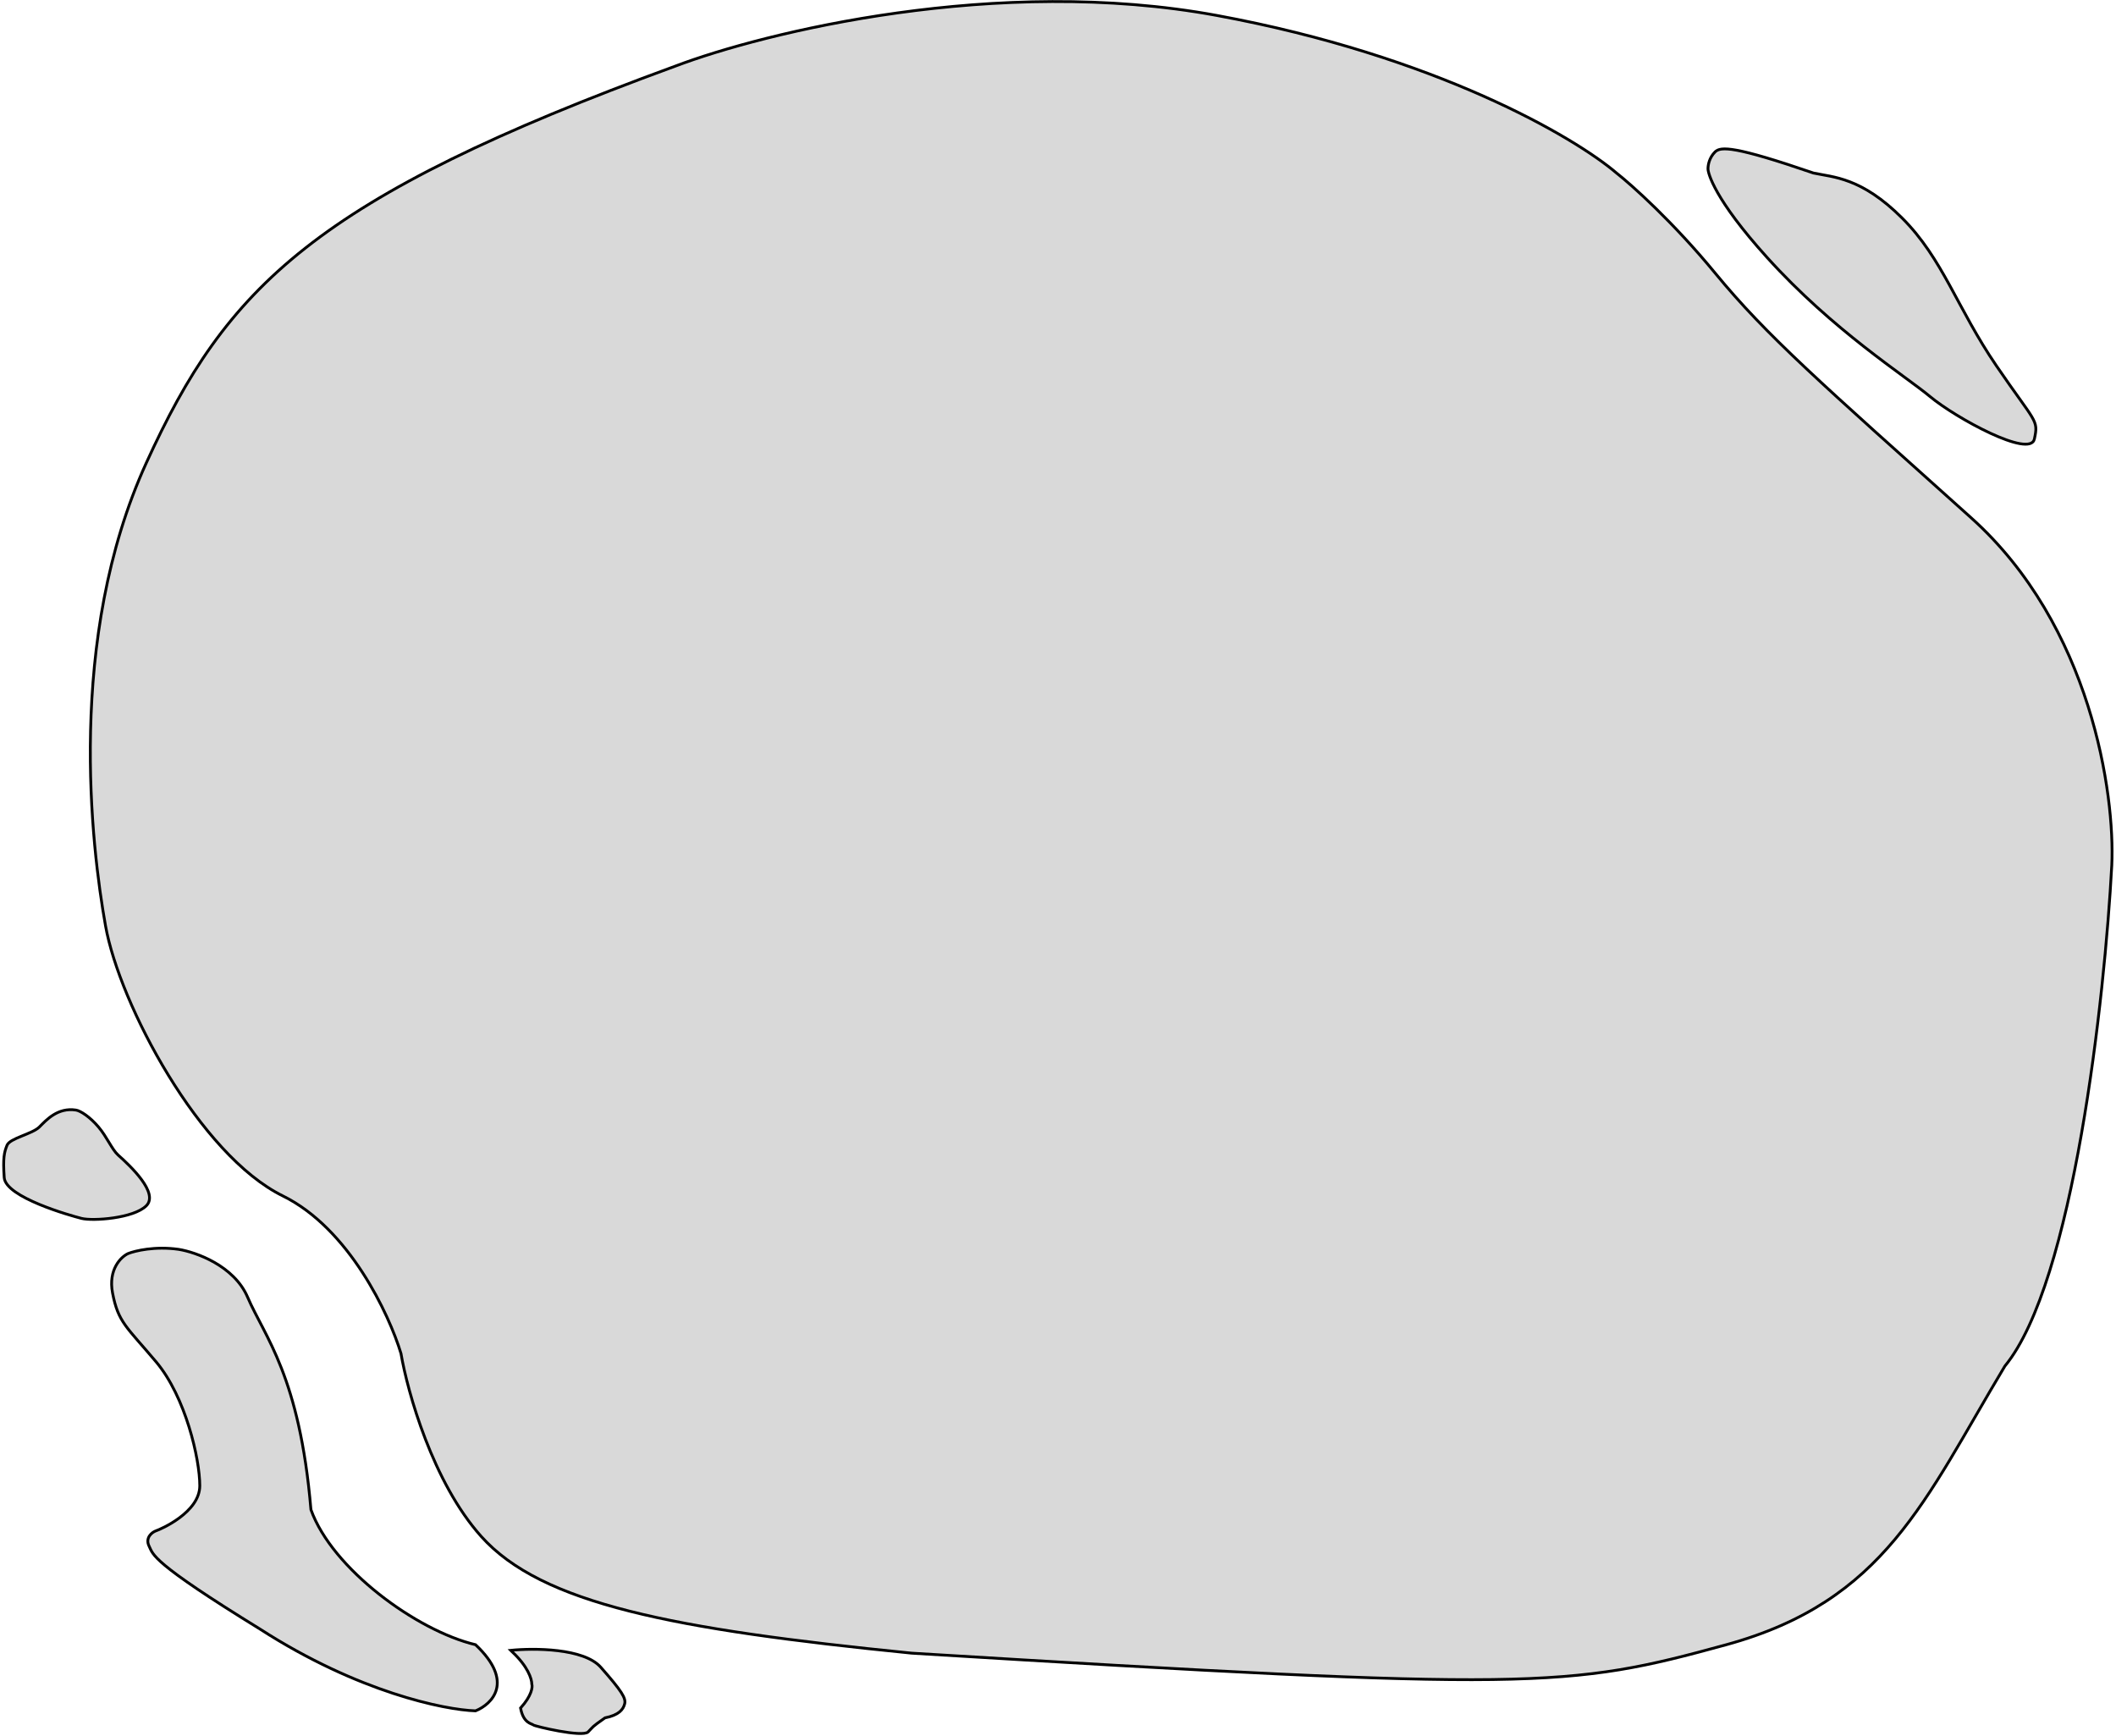 <svg width="752" height="617" viewBox="0 0 752 617" fill="none" xmlns="http://www.w3.org/2000/svg">
<path d="M52 428.5C56.5 424 46.5 414.5 42 410.5C39.814 408.557 38.009 404.059 35 400.5C31.991 396.941 28.628 394.757 27 394.5C20.5 393.5 16.5 398 14 400.5C11.5 403 3.5 404.5 2.5 407C1.5 409.5 1 411.5 1.5 418.5C2 425.5 25 432 29 433C33 434 47.5 433 52 428.5Z" fill="#D9D9D9"/>
<path d="M88 461C83.2 449.8 69.667 445 63.5 444C55.1 442.8 48 444.5 45.5 445.5C43 446.667 38.4 451.1 40 459.5C42 470 45 471.5 55.5 484C66 496.5 71 518.5 71 528C71 537.5 57 543.5 55.5 544C54 544.5 51.5 546.5 53 549.5C54.5 552.5 53.5 555 92.5 579C127.3 601.4 158 607.667 169 608C174.833 605.667 183 597.7 169 584.5C148 579.5 118 557.5 110.5 536.5C106.5 489 94 475 88 461Z" fill="#D9D9D9"/>
<path d="M213.5 592.5C207.5 585.7 189.667 585.667 181.5 586.5L182 587C187.6 592.2 189 596.667 189 598.5C189.333 599.5 189 602.6 185 607C186 612.5 189 612.5 189.5 613C190 613.5 207 617.5 209 615.5C211 613.5 210 614 215 610.5C220 609.5 221.5 607.5 222 605.5C222.5 603.5 221 601 213.5 592.5Z" fill="#D9D9D9"/>
<path d="M644.5 61.5C616.5 51.9 611.5 52 609.5 54C607.5 56 607 58.5 607 60C607 61.5 609.2 70.7 628 91.5C651.5 117.5 677 133.5 686 141C695 148.5 721.5 163 723 156C724.5 149 723.5 150.5 709.5 130C695.5 109.5 690.5 92 676 77.5C661.5 63 651.5 63 644.5 61.5Z" fill="#D9D9D9"/>
<path d="M432.5 5.5C354.5 -8.9 271.667 11.5 240 23.5C111.5 70.5 80.5 102 52 164.5C23.5 227 32.5 301 37.5 329C42.5 357 71 410.5 100.5 425C124.1 436.6 138.333 467.167 142.5 481C144.833 494.667 153.8 526.8 171 546C192.5 570 239 579 324 587.5C545 601 557 600 613.5 584.5C670 569 684 533 712.5 485.5C736.9 455.9 748 354.5 750.5 307.5C751.667 282.333 743.3 222.4 700.5 184C647 136 628 119.5 609.5 97C594.7 79 580 65.833 574.5 61.5C559.667 48.833 510.5 19.9 432.5 5.5Z" fill="#D9D9D9"/>
<path d="M52 428.5C56.5 424 46.5 414.5 42 410.5C39.814 408.557 38.009 404.059 35 400.5C31.991 396.941 28.628 394.757 27 394.5C20.5 393.5 16.5 398 14 400.5C11.5 403 3.5 404.5 2.5 407C1.5 409.5 1 411.5 1.5 418.5C2 425.5 25 432 29 433C33 434 47.5 433 52 428.5Z" stroke="black"/>
<path d="M88 461C83.2 449.8 69.667 445 63.5 444C55.1 442.8 48 444.5 45.5 445.5C43 446.667 38.4 451.1 40 459.5C42 470 45 471.5 55.5 484C66 496.5 71 518.5 71 528C71 537.5 57 543.5 55.5 544C54 544.5 51.5 546.5 53 549.5C54.5 552.5 53.5 555 92.5 579C127.3 601.4 158 607.667 169 608C174.833 605.667 183 597.7 169 584.5C148 579.5 118 557.5 110.5 536.5C106.5 489 94 475 88 461Z" stroke="black"/>
<path d="M213.5 592.5C207.5 585.7 189.667 585.667 181.5 586.5L182 587C187.6 592.2 189 596.667 189 598.5C189.333 599.5 189 602.6 185 607C186 612.5 189 612.5 189.5 613C190 613.5 207 617.5 209 615.5C211 613.5 210 614 215 610.5C220 609.5 221.5 607.5 222 605.5C222.5 603.5 221 601 213.5 592.5Z" stroke="black"/>
<path d="M644.5 61.5C616.5 51.9 611.5 52 609.5 54C607.5 56 607 58.5 607 60C607 61.5 609.2 70.7 628 91.5C651.5 117.5 677 133.5 686 141C695 148.5 721.5 163 723 156C724.5 149 723.5 150.5 709.5 130C695.5 109.5 690.5 92 676 77.5C661.5 63 651.5 63 644.5 61.5Z" stroke="black"/>
<path d="M432.5 5.5C354.5 -8.9 271.667 11.5 240 23.5C111.5 70.5 80.5 102 52 164.5C23.5 227 32.5 301 37.5 329C42.5 357 71 410.5 100.5 425C124.1 436.6 138.333 467.167 142.5 481C144.833 494.667 153.8 526.8 171 546C192.5 570 239 579 324 587.5C545 601 557 600 613.5 584.5C670 569 684 533 712.5 485.5C736.9 455.9 748 354.5 750.5 307.5C751.667 282.333 743.3 222.4 700.5 184C647 136 628 119.5 609.5 97C594.7 79 580 65.833 574.5 61.5C559.667 48.833 510.5 19.9 432.5 5.5Z" stroke="black"/>
</svg>
